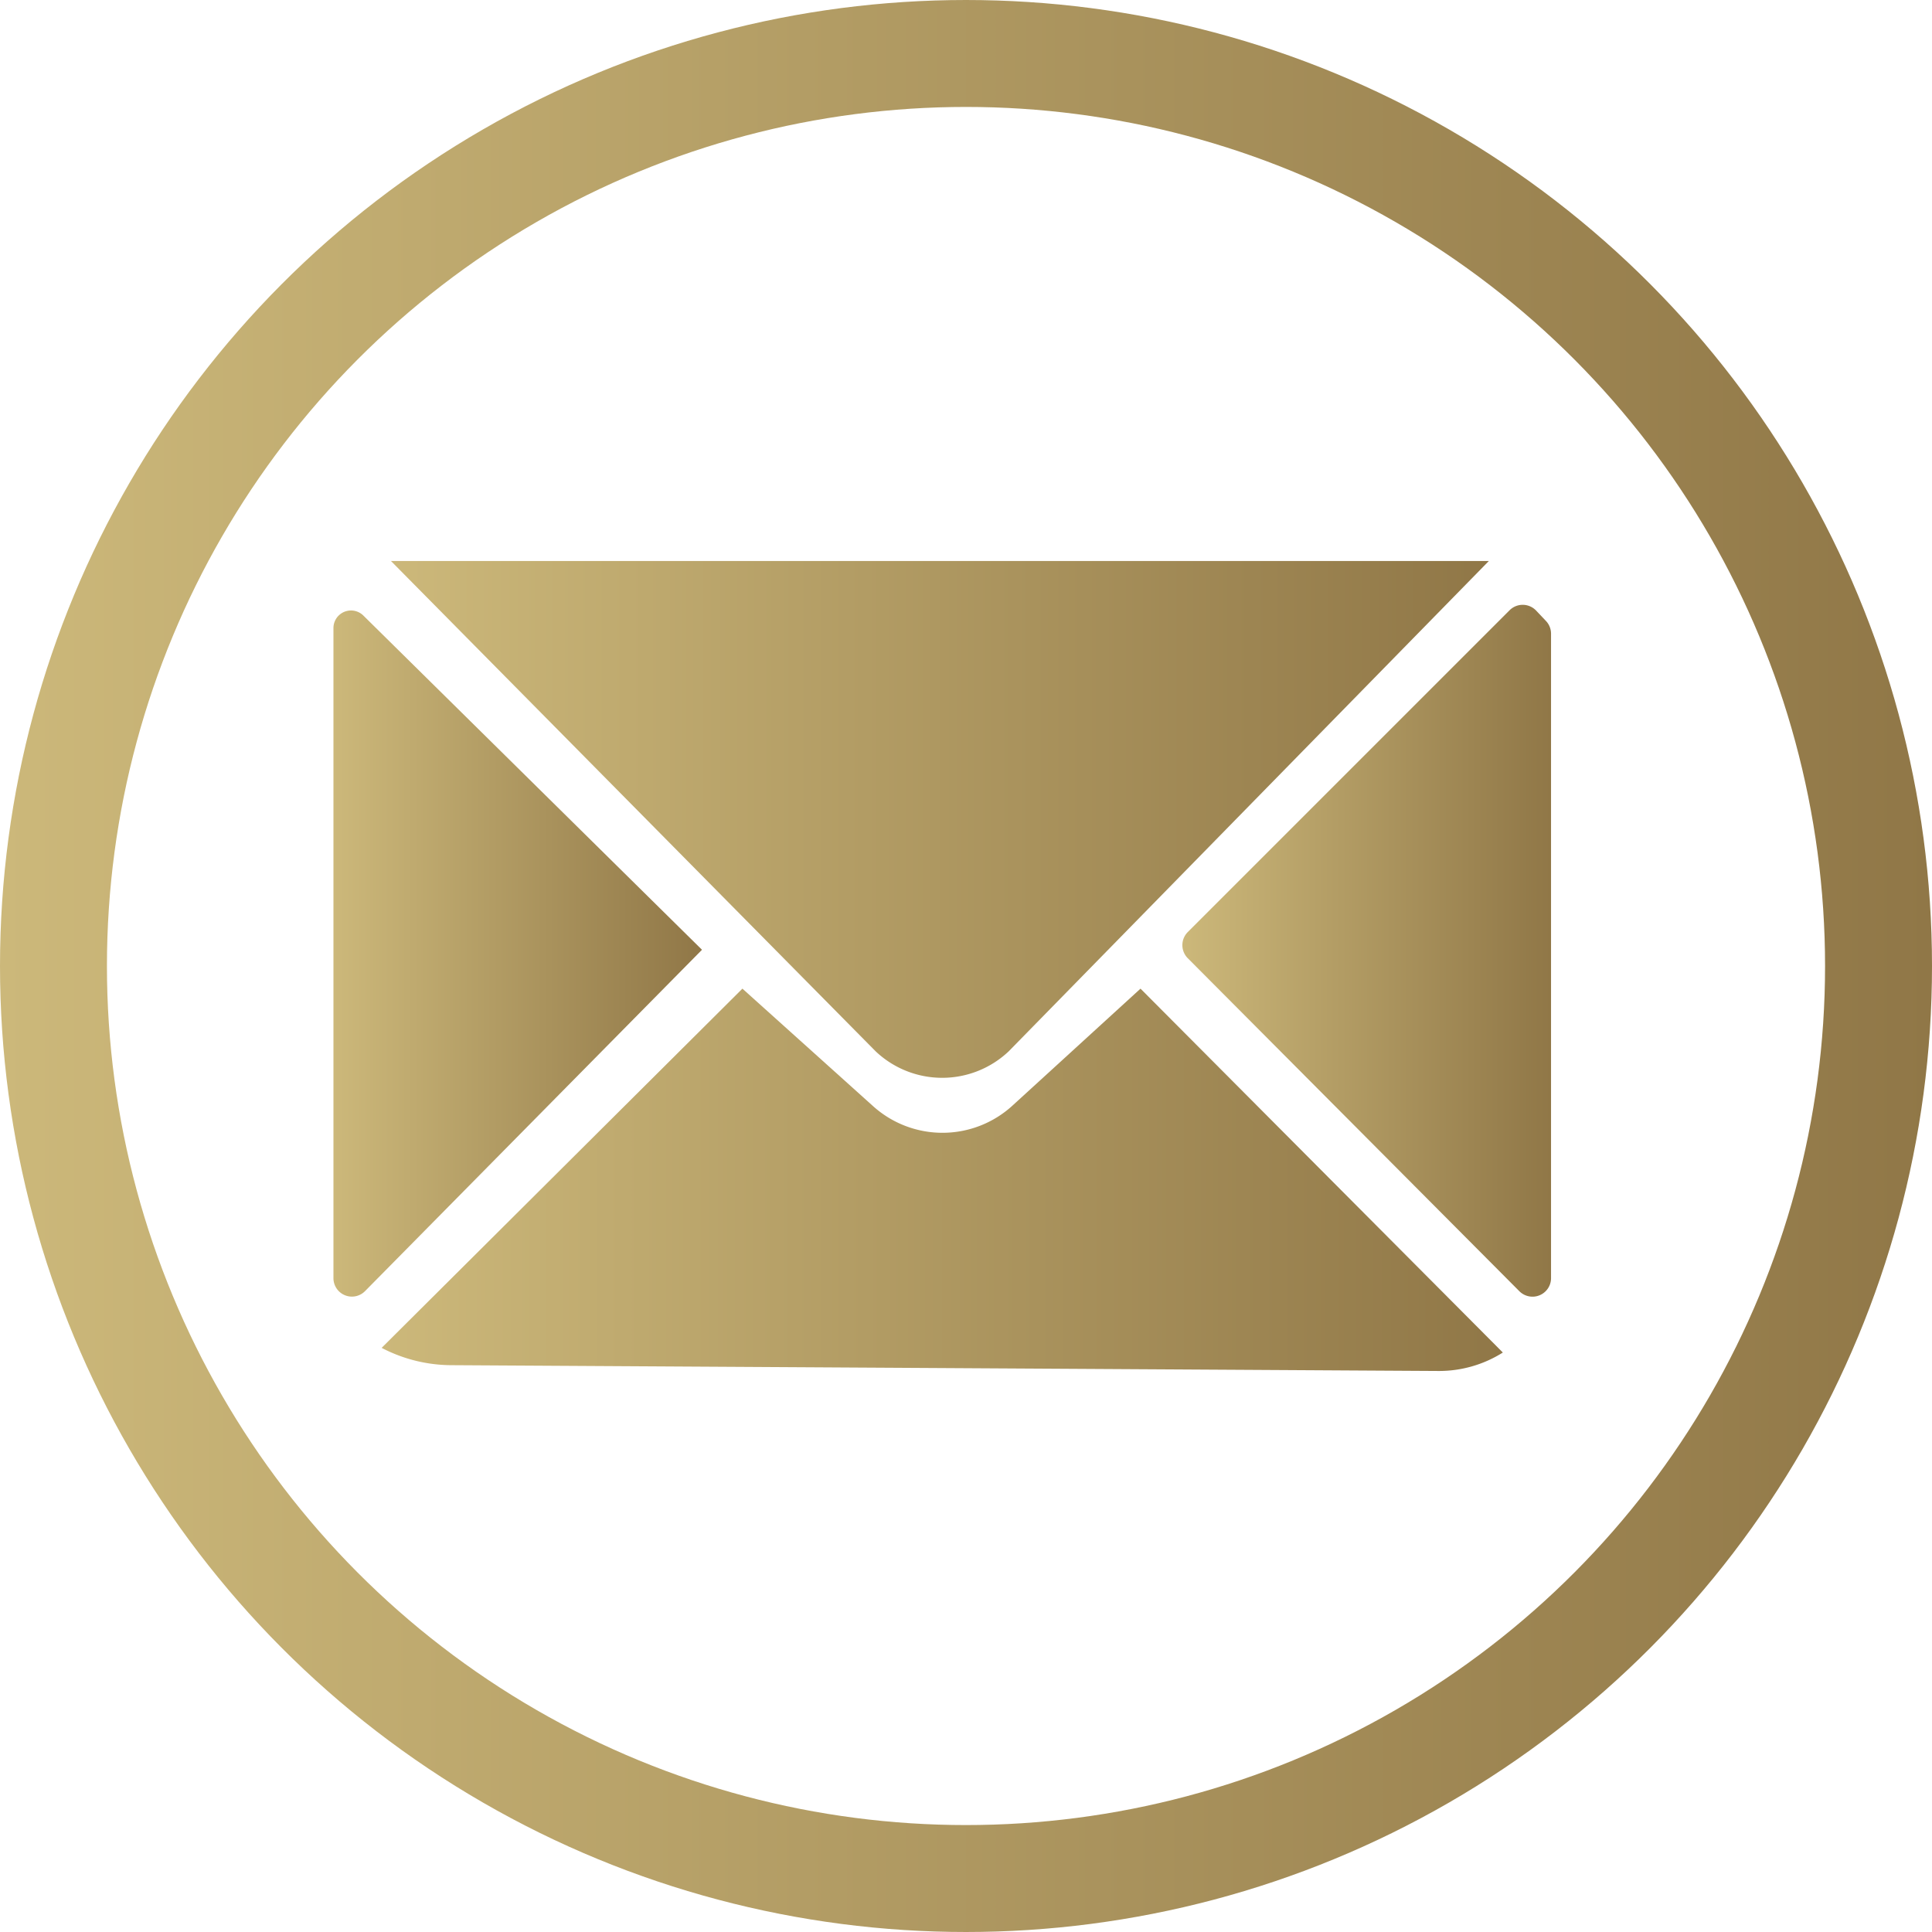 <?xml version="1.0" encoding="utf-8"?><svg xmlns="http://www.w3.org/2000/svg" xmlns:xlink="http://www.w3.org/1999/xlink" viewBox="0 0 542 542"><defs><style>.cls-1{fill:none;stroke-miterlimit:10;stroke-width:30px;stroke:url(#Ny_övertoningsruta_1);}.cls-2{fill:url(#Ny_övertoningsruta_1-2);}.cls-3{fill:url(#Ny_övertoningsruta_1-3);}.cls-4{fill:url(#Ny_övertoningsruta_1-4);}.cls-5{fill:url(#Ny_övertoningsruta_1-5);}</style><linearGradient id="Ny_övertoningsruta_1" y1="271" x2="542" y2="271" gradientUnits="userSpaceOnUse"><stop offset="0" stop-color="#ccb87a"/><stop offset="1" stop-color="#907747"/></linearGradient><linearGradient id="Ny_övertoningsruta_1-2" x1="252.685" y1="659.877" x2="560.676" y2="659.877" xlink:href="#Ny_övertoningsruta_1"/><linearGradient id="Ny_övertoningsruta_1-3" x1="236.543" y1="697.508" x2="339.934" y2="697.508" xlink:href="#Ny_övertoningsruta_1"/><linearGradient id="Ny_övertoningsruta_1-4" x1="250.067" y1="760.984" x2="564.602" y2="760.984" xlink:href="#Ny_övertoningsruta_1"/><linearGradient id="Ny_övertoningsruta_1-5" x1="474.7" y1="696.722" x2="578.126" y2="696.722" xlink:href="#Ny_övertoningsruta_1"/></defs><title>mail</title><g id="Lager_1" data-name="Lager 1"><circle class="cls-1" cx="271" cy="271" r="256"/></g><g id="Lager_4" data-name="Lager 4"><path class="cls-2" d="M252.685,587.386H560.676L425.974,724.943a27.151,27.151,0,0,1-37.314,0Z" transform="translate(-143 -430)"/><path class="cls-3" d="M244.936,602.688l94.999,93.76L245.407,792.209a5.178,5.178,0,0,1-8.567-1.911h0a5.178,5.178,0,0,1-.296-1.727V606.197a4.929,4.929,0,0,1,.335-1.787h0A4.929,4.929,0,0,1,244.936,602.688Z" transform="translate(-143 -430)"/><path class="cls-4" d="M351.277,707.354,250.067,808.127h0a42.57,42.57,0,0,0,19.503,4.859l276.94,1.627a33.512,33.512,0,0,0,18.092-5.177h0L462.956,707.354,427.016,740.182a29.086,29.086,0,0,1-39.064.152Z" transform="translate(-143 -430)"/><path class="cls-5" d="M476.216,698.817,569.24,792.237a5.201,5.201,0,0,0,8.588-1.935h0a5.201,5.201,0,0,0,.298-1.734V607.781a5.201,5.201,0,0,0-1.425-3.577l-2.752-2.905a5.201,5.201,0,0,0-7.453-.101l-90.272,90.272A5.201,5.201,0,0,0,476.216,698.817Z" transform="translate(-143 -430)"/></g></svg>